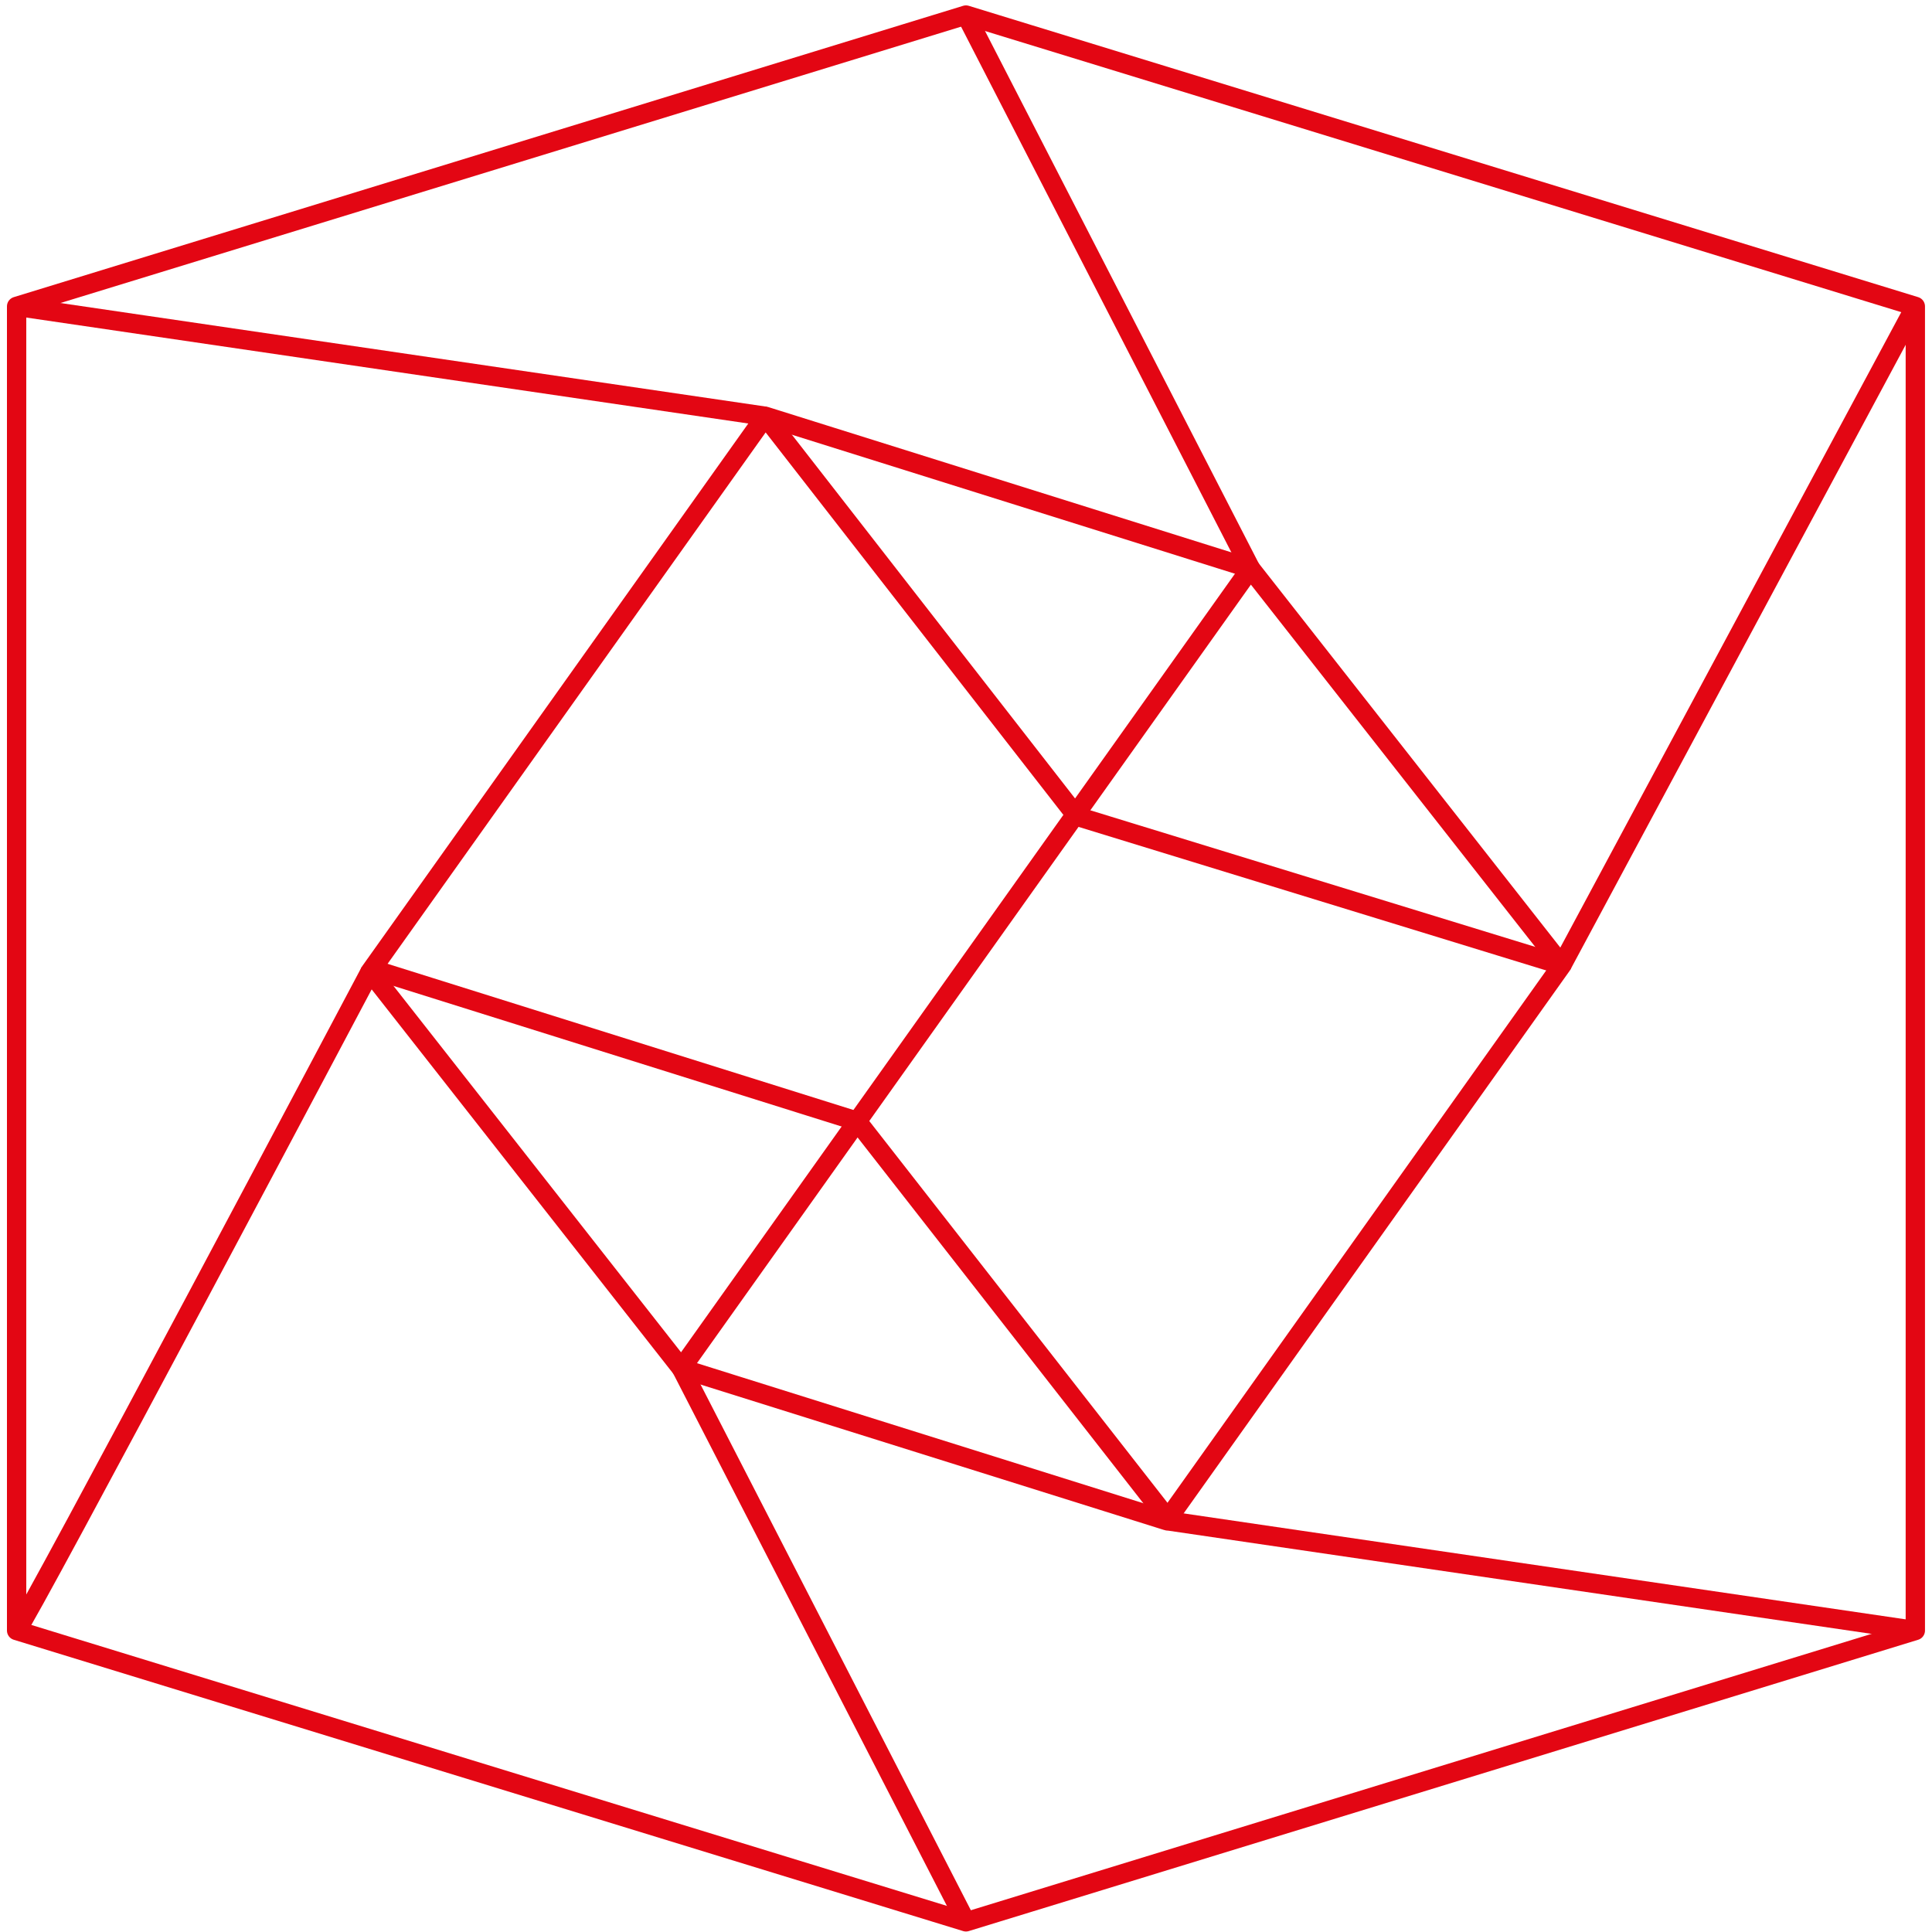 <?xml version="1.0" encoding="UTF-8"?>
<svg width="100px" height="100px" viewBox="0 0 100 100" version="1.1" xmlns="http://www.w3.org/2000/svg" xmlns:xlink="http://www.w3.org/1999/xlink">
    <!-- Generator: Sketch 41.2 (35397) - http://www.bohemiancoding.com/sketch -->
    <title>v-magine-logo</title>
    <desc>Created with Sketch.</desc>
    <defs></defs>
    <g id="Symbols" stroke="none" stroke-width="1" fill="none" fill-rule="evenodd" stroke-linejoin="round">
        <g id="v-magine-logo" stroke="#E30613">
            <g id="Group-2" transform="translate(0.5, 0.5)">
                <polygon id="Stroke-2" points="49.498 98.974 0.36 83.896 0.36 15.358 49.498 0.279 98.637 15.358 98.637 83.896"></polygon>
                <polyline id="Stroke-4" points="80.34 49.456 55.226 41.746 39.112 21.045"></polyline>
                <polyline id="Stroke-5" points="18.656 49.627 43.87 57.538 59.884 78.039"></polyline>
                <polygon id="Stroke-6" points="34.77 70.329 18.656 49.797 39.112 21.045 64.226 28.925 80.34 49.456 59.884 78.209"></polygon>
                <path d="M39.112,21.045 L0.36,15.357" id="Stroke-7"></path>
                <path d="M0.36,83.896 C0.918,83.292 18.656,49.797 18.656,49.797" id="Stroke-8"></path>
                <path d="M59.884,78.209 L98.637,83.896" id="Stroke-10"></path>
                <polyline id="Stroke-12" points="49.498 0.279 64.227 28.925 34.77 70.328 49.498 98.974"></polyline>
                <path d="M98.637,15.358 L80.34,49.456" id="Stroke-14"></path>
            </g>
        </g>
    </g>
</svg>
